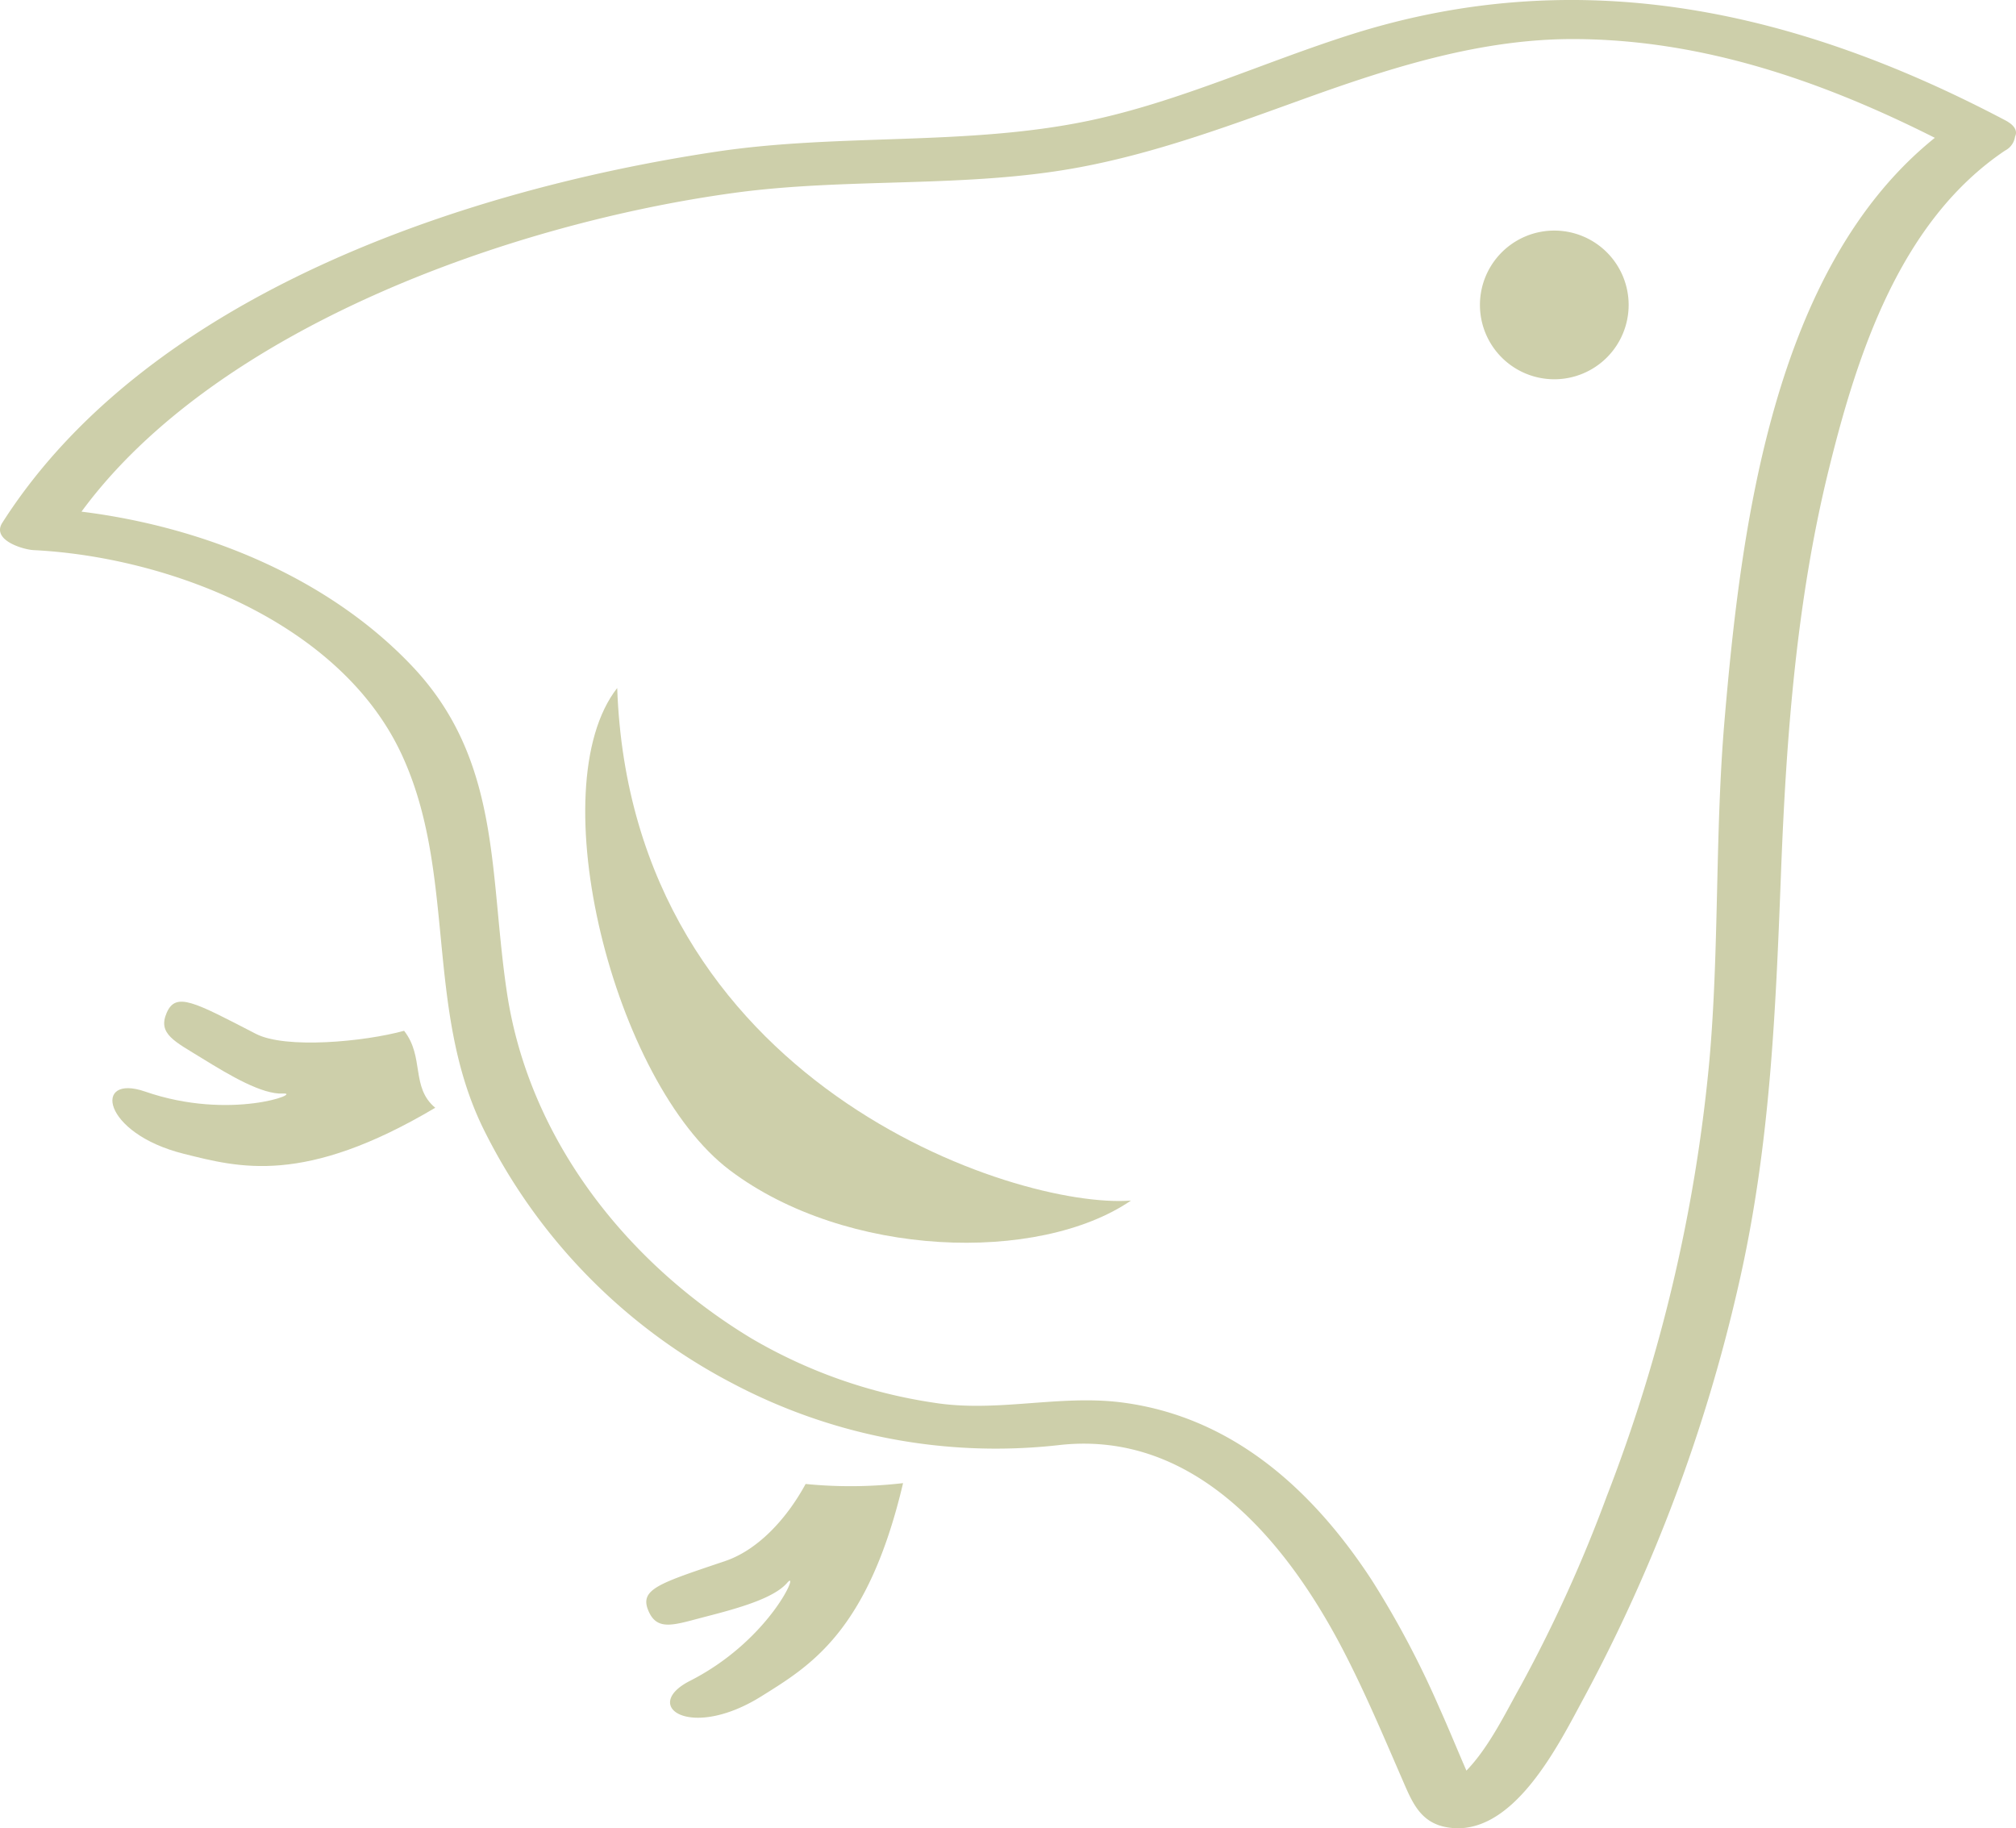 <svg xmlns="http://www.w3.org/2000/svg" width="142" height="128.783" viewBox="0 0 142 128.783">
  <g id="千鳥柄の線画アイコン" transform="translate(0)">
    <path id="パス_4" data-name="パス 4" d="M288.222,406c2.228-.76,4.261-2.871,5.651-5.424a32.024,32.024,0,0,0,6.864-.059c-2.468,10.474-6.553,12.872-9.967,15.008-5.039,3.155-8.523.688-5.039-1.082,5.68-2.889,7.791-8,6.84-6.9s-3.491,1.8-5.722,2.375-3.434,1.077-4.059-.432S283.583,407.568,288.222,406Z" transform="translate(-237.128 -296.044)" fill="#cdcfaa"/>
    <path id="パス_5" data-name="パス 5" d="M403.761,284.561c6.021,2.088,11.166.062,9.711.14s-3.719-1.261-5.678-2.471-3.158-1.729-2.509-3.22,1.93-.76,6.282,1.486c2.093,1.08,7.631.556,10.44-.215,1.447,1.85.458,3.982,2.194,5.422-9.254,5.491-13.817,4.215-17.722,3.24C400.709,287.5,400.068,283.281,403.761,284.561Z" transform="translate(-393.543 -207.671)" fill="#cdcfaa"/>
    <path id="パス_6" data-name="パス 6" d="M.163,60.652C10.425,44.563,32.77,37.165,50.451,34.513c8.693-1.308,17.658-.383,26.242-2.181C83.044,31,89.029,28.2,95.2,26.246c16.115-5.1,31.356-1.687,46.052,6.06.708.377.858.78.679,1.15a1.3,1.3,0,0,1-.7.977c-7.36,4.949-10.4,14.262-12.419,22.472-2.271,9.2-2.995,18.815-3.359,28.265-.382,9.967-.765,19.544-3.031,29.333a115.23,115.23,0,0,1-10.851,28.909c-1.749,3.217-5.026,10.008-9.719,9.12-1.855-.351-2.413-1.827-3.093-3.391-1.3-2.992-2.564-5.99-4.06-8.895-3.969-7.7-10.466-15.68-20.045-14.632a39.713,39.713,0,0,1-23.123-4.375,40.334,40.334,0,0,1-17.474-17.88c-4.178-8.5-1.868-18.084-5.8-26.462C23.909,67.639,11.844,63.052,2.37,62.579,1.644,62.544-.62,61.882.163,60.652ZM29,70.72c6.362,6.693,5.435,14.717,6.724,23.138,1.581,10.293,8.46,18.96,17.195,24.242a35.716,35.716,0,0,0,12.843,4.533c4.432.711,8.771-.566,13.172-.026,7.827.974,13.533,6.153,17.7,12.543a65.521,65.521,0,0,1,4.711,8.889c.569,1.264,1.1,2.543,1.644,3.82.1.23.2.46.3.693,1.612-1.662,2.8-4.158,3.83-5.985a100.82,100.82,0,0,0,6.047-13.319,113.871,113.871,0,0,0,7.235-30.682c.708-7.954.388-15.983,1.065-23.952,1.155-13.551,3.39-31.889,14.817-41.078-7.956-4.01-16.391-6.926-25.4-6.956-6.437-.023-12.639,1.92-18.637,4.068-5.318,1.91-10.582,3.907-16.156,4.954-8,1.507-16.352.708-24.446,1.822C35.936,39.586,15.229,46.953,5.74,59.869,14.332,60.934,23.072,64.482,29,70.72Z" transform="translate(0 -23.828)" fill="#cdcfaa"/>
    <path id="パス_7" data-name="パス 7" d="M103.608,82.389a5.237,5.237,0,1,1-5.238,5.238A5.238,5.238,0,0,1,103.608,82.389Z" transform="translate(5.872 -66.147)" fill="#cdcfaa"/>
    <path id="パス_8" data-name="パス 8" d="M263.2,234.674c-6.515,4.447-20.076,4.039-28.26-2.14s-13.4-26.966-7.928-33.966C227.991,226.446,255.122,235.3,263.2,234.674Z" transform="translate(-183.538 -150.105)" fill="#cdcfaa"/>
  </g>
</svg>
